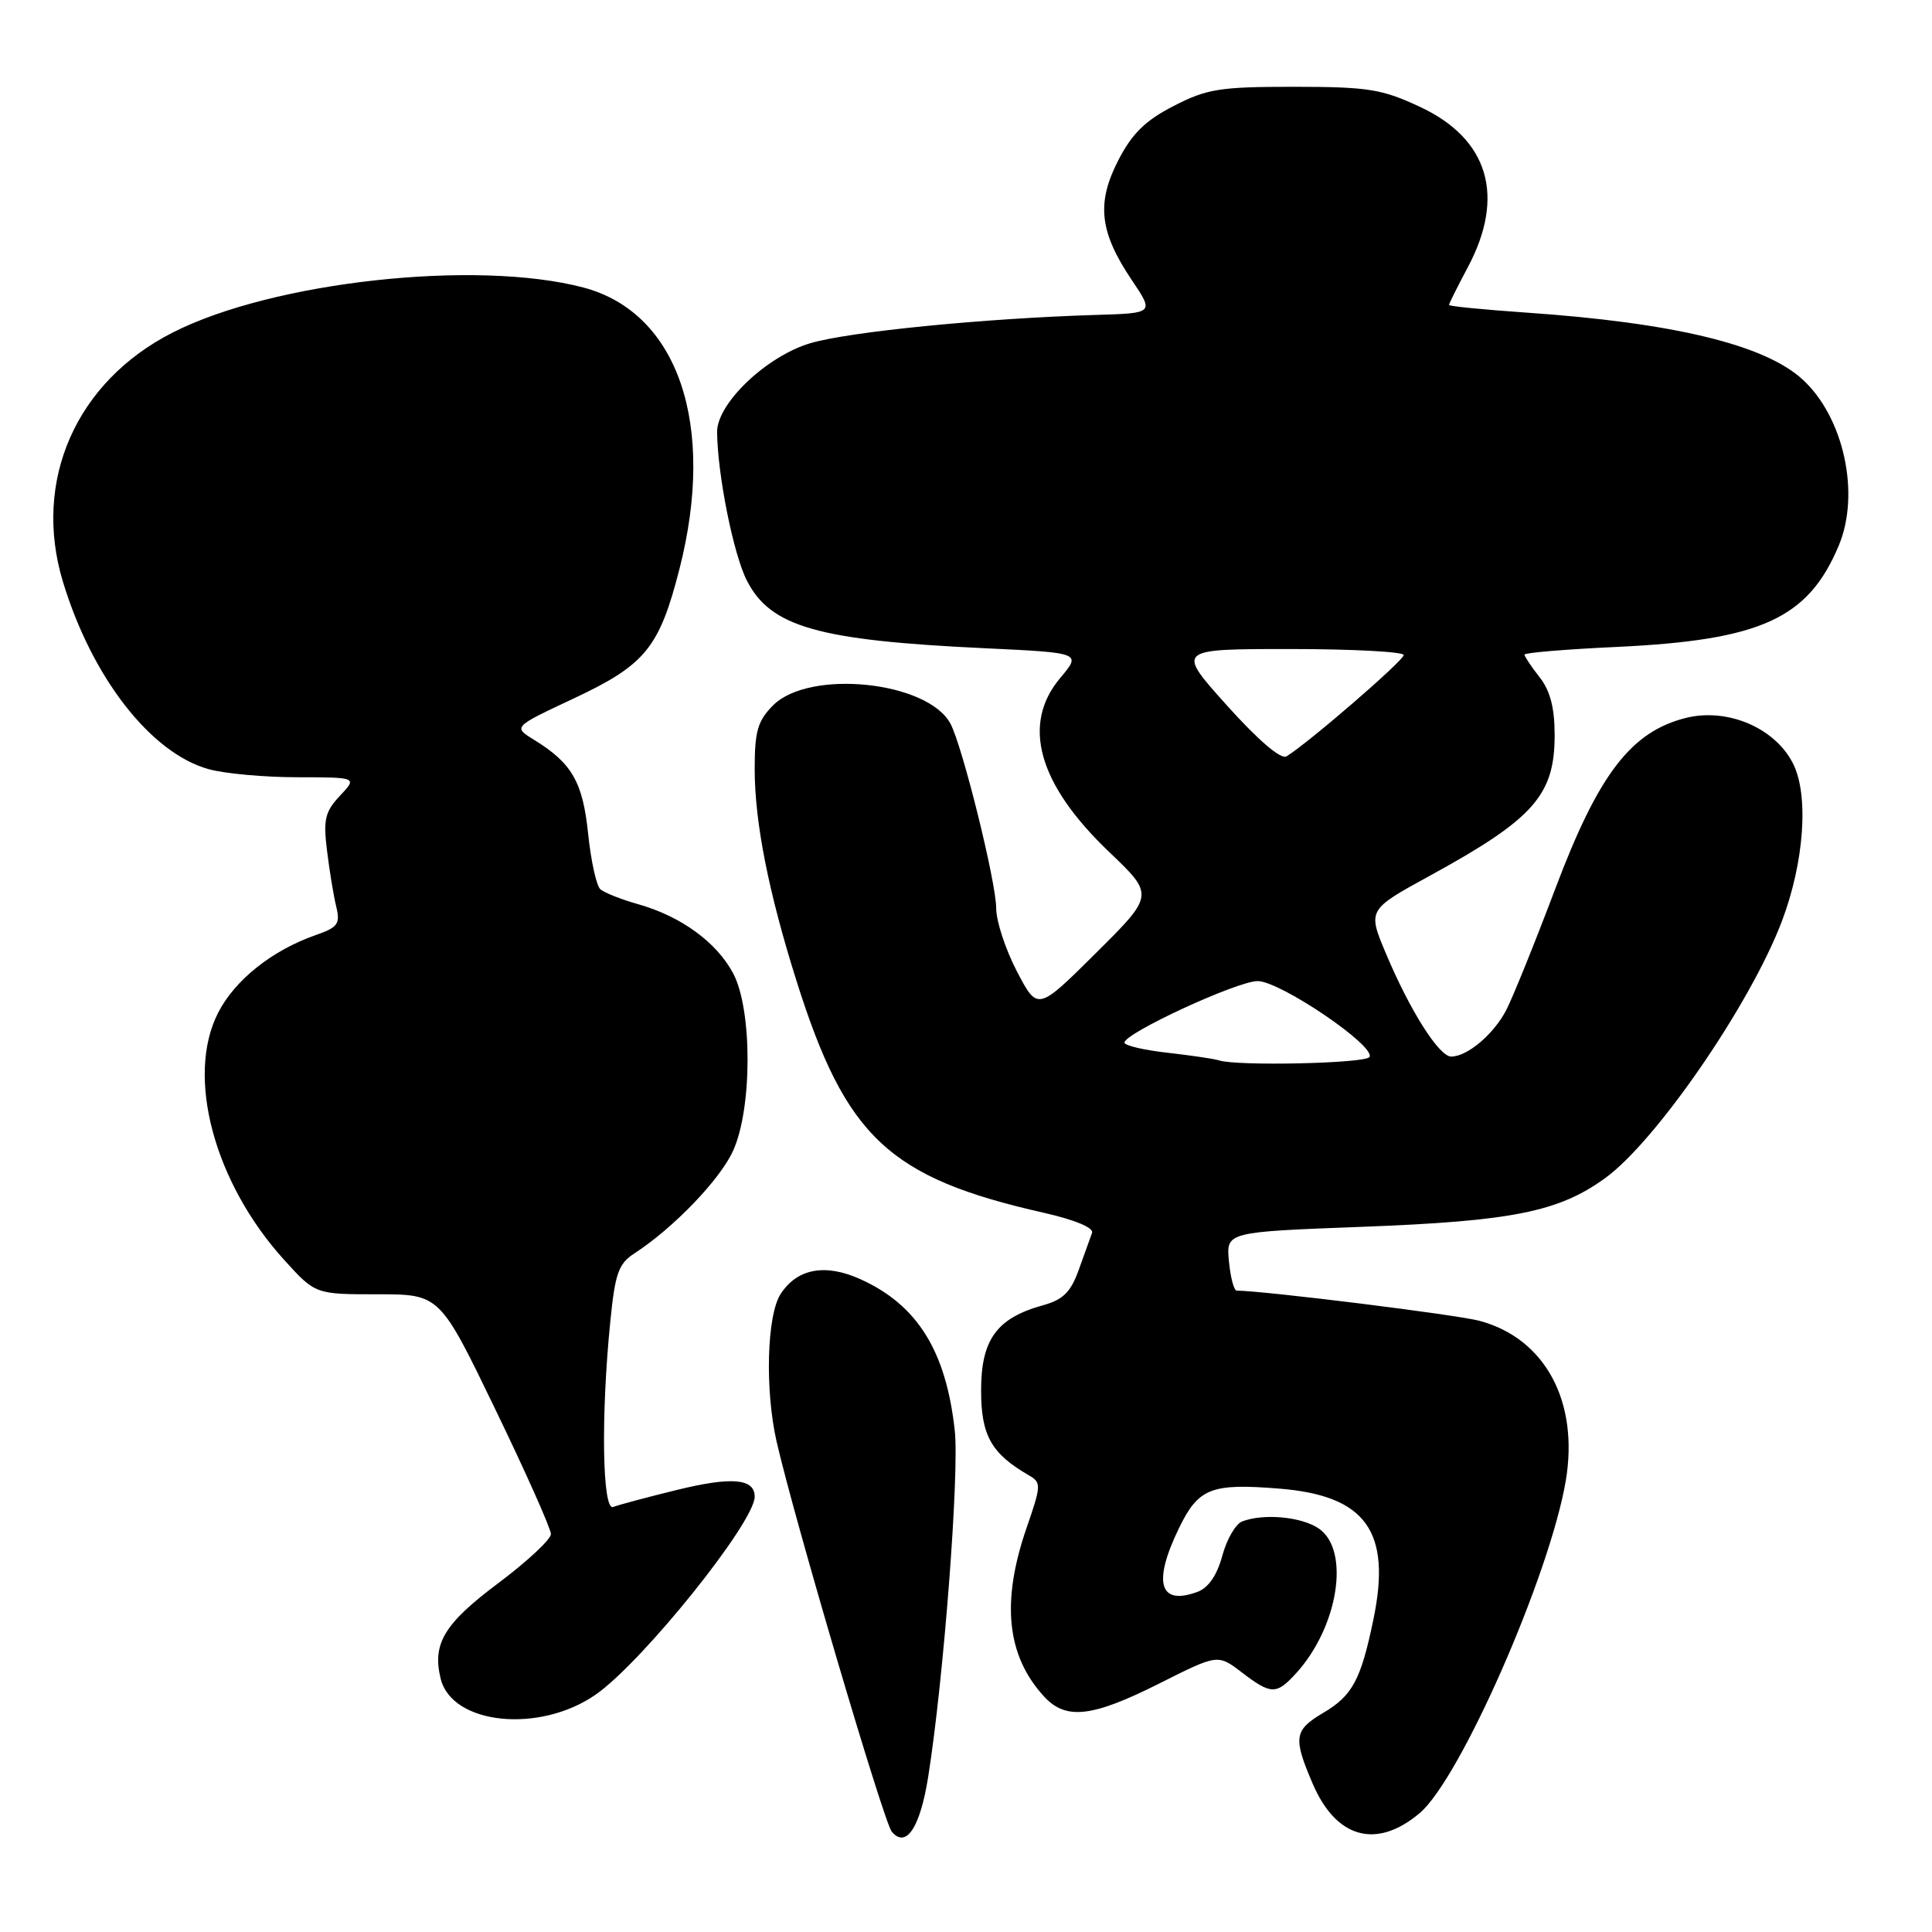 <?xml version="1.0" encoding="UTF-8" standalone="no"?>
<!DOCTYPE svg PUBLIC "-//W3C//DTD SVG 1.1//EN" "http://www.w3.org/Graphics/SVG/1.1/DTD/svg11.dtd" >
<svg xmlns="http://www.w3.org/2000/svg" xmlns:xlink="http://www.w3.org/1999/xlink" version="1.1" viewBox="0 0 256 256">
 <g >
 <path fill="currentColor"
d=" M 122.99 235.44 C 125.05 222.46 127.13 195.21 126.51 189.54 C 125.35 178.99 121.55 172.90 113.99 169.49 C 109.34 167.40 105.65 168.08 103.45 171.44 C 101.61 174.24 101.34 184.13 102.90 191.00 C 105.26 201.32 117.09 241.40 118.16 242.70 C 120.06 244.98 121.92 242.19 122.99 235.44 Z  M 188.11 240.25 C 193.49 235.73 205.37 208.67 207.48 196.17 C 209.23 185.70 204.73 177.35 196.06 175.02 C 193.06 174.21 167.89 171.08 163.86 171.01 C 163.50 171.00 163.04 169.25 162.84 167.12 C 162.47 163.24 162.47 163.24 180.48 162.56 C 200.36 161.81 206.52 160.58 212.69 156.11 C 219.46 151.20 231.92 133.09 236.10 122.09 C 239.09 114.21 239.71 105.27 237.55 101.10 C 235.12 96.39 228.82 93.75 223.34 95.14 C 216.10 96.98 211.82 102.58 206.13 117.64 C 203.40 124.87 200.46 132.15 199.59 133.83 C 197.93 137.04 194.43 140.00 192.29 140.00 C 190.69 140.00 186.85 133.96 183.67 126.41 C 181.20 120.56 181.20 120.56 189.48 116.03 C 203.22 108.51 206.00 105.37 206.00 97.41 C 206.00 93.78 205.41 91.52 204.00 89.73 C 202.90 88.33 202.00 86.98 202.00 86.74 C 202.00 86.49 207.51 86.03 214.25 85.72 C 233.35 84.82 239.59 81.97 243.65 72.28 C 246.52 65.43 244.32 55.31 238.87 50.30 C 233.85 45.68 221.82 42.77 202.22 41.42 C 196.60 41.03 192.00 40.58 192.00 40.41 C 192.00 40.24 193.12 37.99 194.50 35.40 C 199.50 26.00 197.24 18.41 188.18 14.17 C 183.11 11.80 181.31 11.51 171.48 11.50 C 161.63 11.50 159.93 11.77 155.52 14.04 C 151.76 15.97 150.00 17.69 148.17 21.26 C 145.26 26.92 145.69 30.76 149.98 37.13 C 152.92 41.50 152.92 41.50 145.21 41.73 C 130.40 42.18 112.46 43.96 107.36 45.48 C 101.55 47.21 94.99 53.47 95.02 57.25 C 95.07 62.88 97.18 73.44 98.96 76.92 C 102.10 83.07 108.35 84.85 130.40 85.89 C 143.30 86.50 143.30 86.50 140.49 89.83 C 135.32 95.97 137.55 103.90 146.96 112.88 C 152.95 118.60 152.95 118.60 145.22 126.28 C 137.49 133.96 137.49 133.96 134.75 128.72 C 133.24 125.83 132.00 122.06 132.00 120.34 C 132.00 116.90 127.53 98.86 125.94 95.89 C 122.93 90.27 107.27 88.64 102.45 93.45 C 100.40 95.51 100.00 96.87 100.00 101.89 C 100.00 108.93 101.83 118.22 105.55 130.00 C 112.09 150.73 117.78 156.06 138.31 160.70 C 142.45 161.64 144.96 162.69 144.70 163.37 C 144.47 163.99 143.68 166.19 142.94 168.26 C 141.87 171.23 140.87 172.22 138.15 172.97 C 132.08 174.65 130.00 177.51 130.00 184.22 C 130.00 190.22 131.35 192.61 136.35 195.50 C 137.99 196.44 137.97 196.84 136.04 202.41 C 132.65 212.22 133.37 219.34 138.30 224.75 C 141.21 227.95 144.65 227.57 153.58 223.09 C 161.36 219.17 161.36 219.17 164.53 221.59 C 168.42 224.56 169.12 224.58 171.71 221.75 C 177.32 215.62 178.94 205.47 174.78 202.56 C 172.52 200.98 167.46 200.50 164.59 201.60 C 163.73 201.93 162.54 203.98 161.96 206.15 C 161.27 208.71 160.12 210.39 158.70 210.92 C 153.62 212.81 152.71 209.72 156.22 202.49 C 158.80 197.18 160.46 196.52 169.51 197.25 C 181.00 198.17 184.41 202.92 181.98 214.60 C 180.32 222.61 179.20 224.68 175.34 226.96 C 171.47 229.25 171.32 230.24 173.93 236.33 C 177.04 243.60 182.38 245.08 188.11 240.25 Z  M 78.91 224.56 C 85.09 220.28 100.00 201.72 100.00 198.32 C 100.00 195.90 96.95 195.64 89.63 197.44 C 85.71 198.40 81.94 199.41 81.25 199.68 C 79.81 200.24 79.61 187.62 80.87 175.09 C 81.50 168.75 81.96 167.44 84.05 166.09 C 89.21 162.74 95.38 156.34 97.13 152.50 C 99.69 146.90 99.70 133.78 97.15 128.98 C 94.96 124.86 90.26 121.43 84.59 119.82 C 82.34 119.19 80.07 118.29 79.55 117.83 C 79.03 117.38 78.30 114.06 77.93 110.47 C 77.22 103.61 75.79 101.12 70.75 98.02 C 67.99 96.32 67.99 96.32 76.00 92.56 C 85.51 88.10 87.36 85.84 90.03 75.40 C 94.92 56.27 89.85 41.42 77.31 38.10 C 63.09 34.35 36.12 37.31 22.85 44.08 C 10.05 50.60 4.29 63.73 8.34 77.09 C 12.18 89.76 19.97 99.79 27.65 101.92 C 29.77 102.51 35.07 102.99 39.42 102.99 C 47.35 103.00 47.35 103.00 45.04 105.45 C 43.07 107.55 42.82 108.60 43.33 112.70 C 43.65 115.34 44.20 118.68 44.55 120.12 C 45.11 122.42 44.77 122.88 41.84 123.90 C 36.06 125.92 31.12 129.85 28.90 134.20 C 24.60 142.62 28.36 156.68 37.64 166.93 C 41.78 171.50 41.78 171.50 50.02 171.50 C 58.27 171.50 58.27 171.50 65.63 186.74 C 69.69 195.13 73.00 202.57 73.00 203.27 C 73.00 203.98 69.86 206.90 66.02 209.78 C 58.84 215.15 57.24 217.82 58.40 222.47 C 59.93 228.54 71.48 229.71 78.91 224.56 Z  M 161.50 140.50 C 160.95 140.31 157.91 139.86 154.75 139.50 C 151.59 139.15 149.00 138.54 149.00 138.15 C 149.00 136.90 163.94 130.00 166.64 130.00 C 169.63 130.00 182.35 138.63 181.46 140.06 C 180.93 140.92 163.81 141.29 161.50 140.50 Z  M 162.57 93.47 C 155.86 86.00 155.86 86.00 170.93 86.00 C 179.22 86.00 186.00 86.36 186.00 86.80 C 186.00 87.53 173.30 98.50 170.47 100.22 C 169.73 100.67 166.73 98.10 162.57 93.47 Z "/>
</g>
</svg>